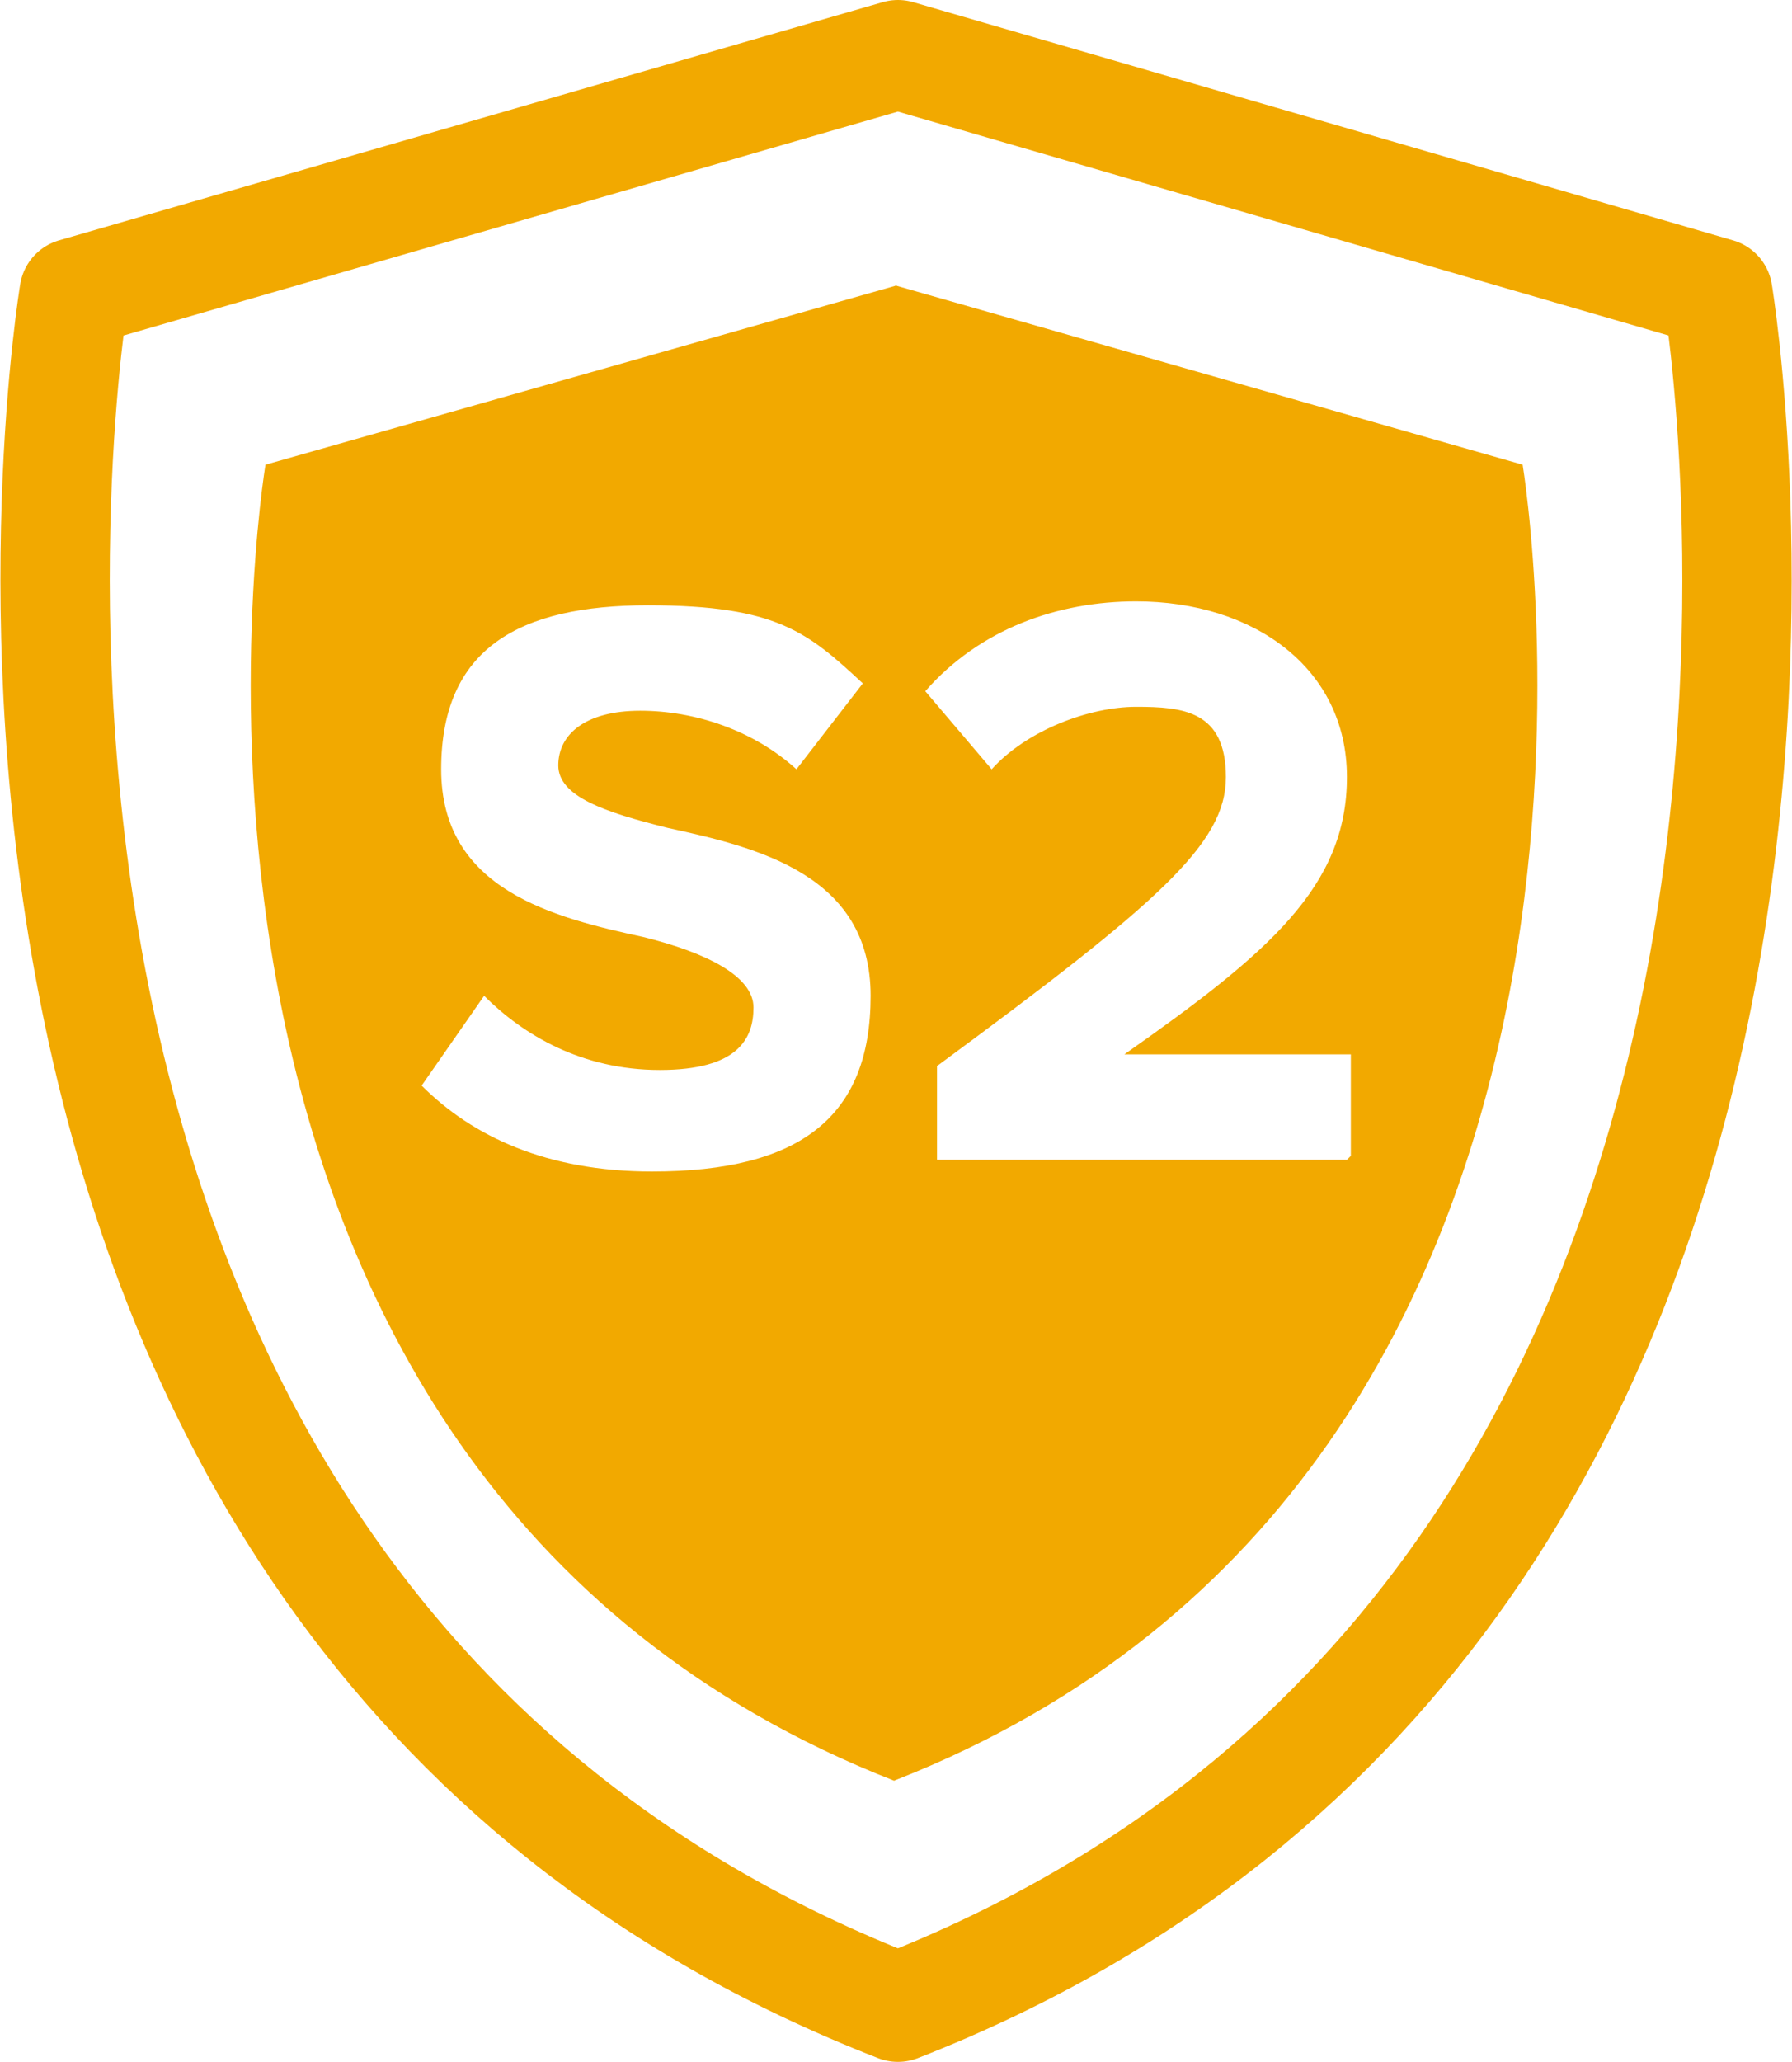 <?xml version="1.0" encoding="UTF-8"?>
<svg id="Layer_1" data-name="Layer 1" xmlns="http://www.w3.org/2000/svg" version="1.1" viewBox="0 0 45.9 52.8">
  <defs>
    <style>
      .cls-1 {
        fill: none;
        stroke: #f2a900;
        stroke-linecap: round;
        stroke-linejoin: round;
        stroke-width: 2.8px;
      }

      .cls-2 {
        fill: #f2a900;
        stroke-width: 0px;
      }
    </style>
  </defs>
  <path class="cls-1" d="M44,7.5L23,1.4,1.9,7.5S-3.7,41,23,51.4C49.6,41,44,7.5,44,7.5Z"/>
  <path class="cls-2" d="M23,7.3L6.8,11.9s-4.3,25.7,16.1,33.7c20.4-8,16.1-33.7,16.1-33.7l-16.1-4.6ZM16.7,30c-2.7,0-4.6-.9-5.9-2.2l1.6-2.3c1,1,2.5,1.9,4.5,1.9s2.4-.8,2.4-1.6-1.2-1.4-2.8-1.8c-2.3-.5-5.2-1.2-5.2-4.3s2-4.2,5.3-4.2,4.1.7,5.5,2l-1.7,2.2c-1.1-1-2.6-1.5-4-1.5s-2.1.6-2.1,1.4,1.2,1.2,2.8,1.6c2.3.5,5.2,1.2,5.2,4.3s-1.8,4.5-5.6,4.5ZM34.5,29.7h-10.5v-2.4c5.7-4.2,7.4-5.7,7.4-7.4s-1.1-1.8-2.3-1.8-2.8.6-3.7,1.6l-1.7-2c1.4-1.6,3.4-2.3,5.4-2.3,3,0,5.4,1.7,5.4,4.5s-2,4.5-5.7,7.1h5.8v2.6Z"/>
</svg>